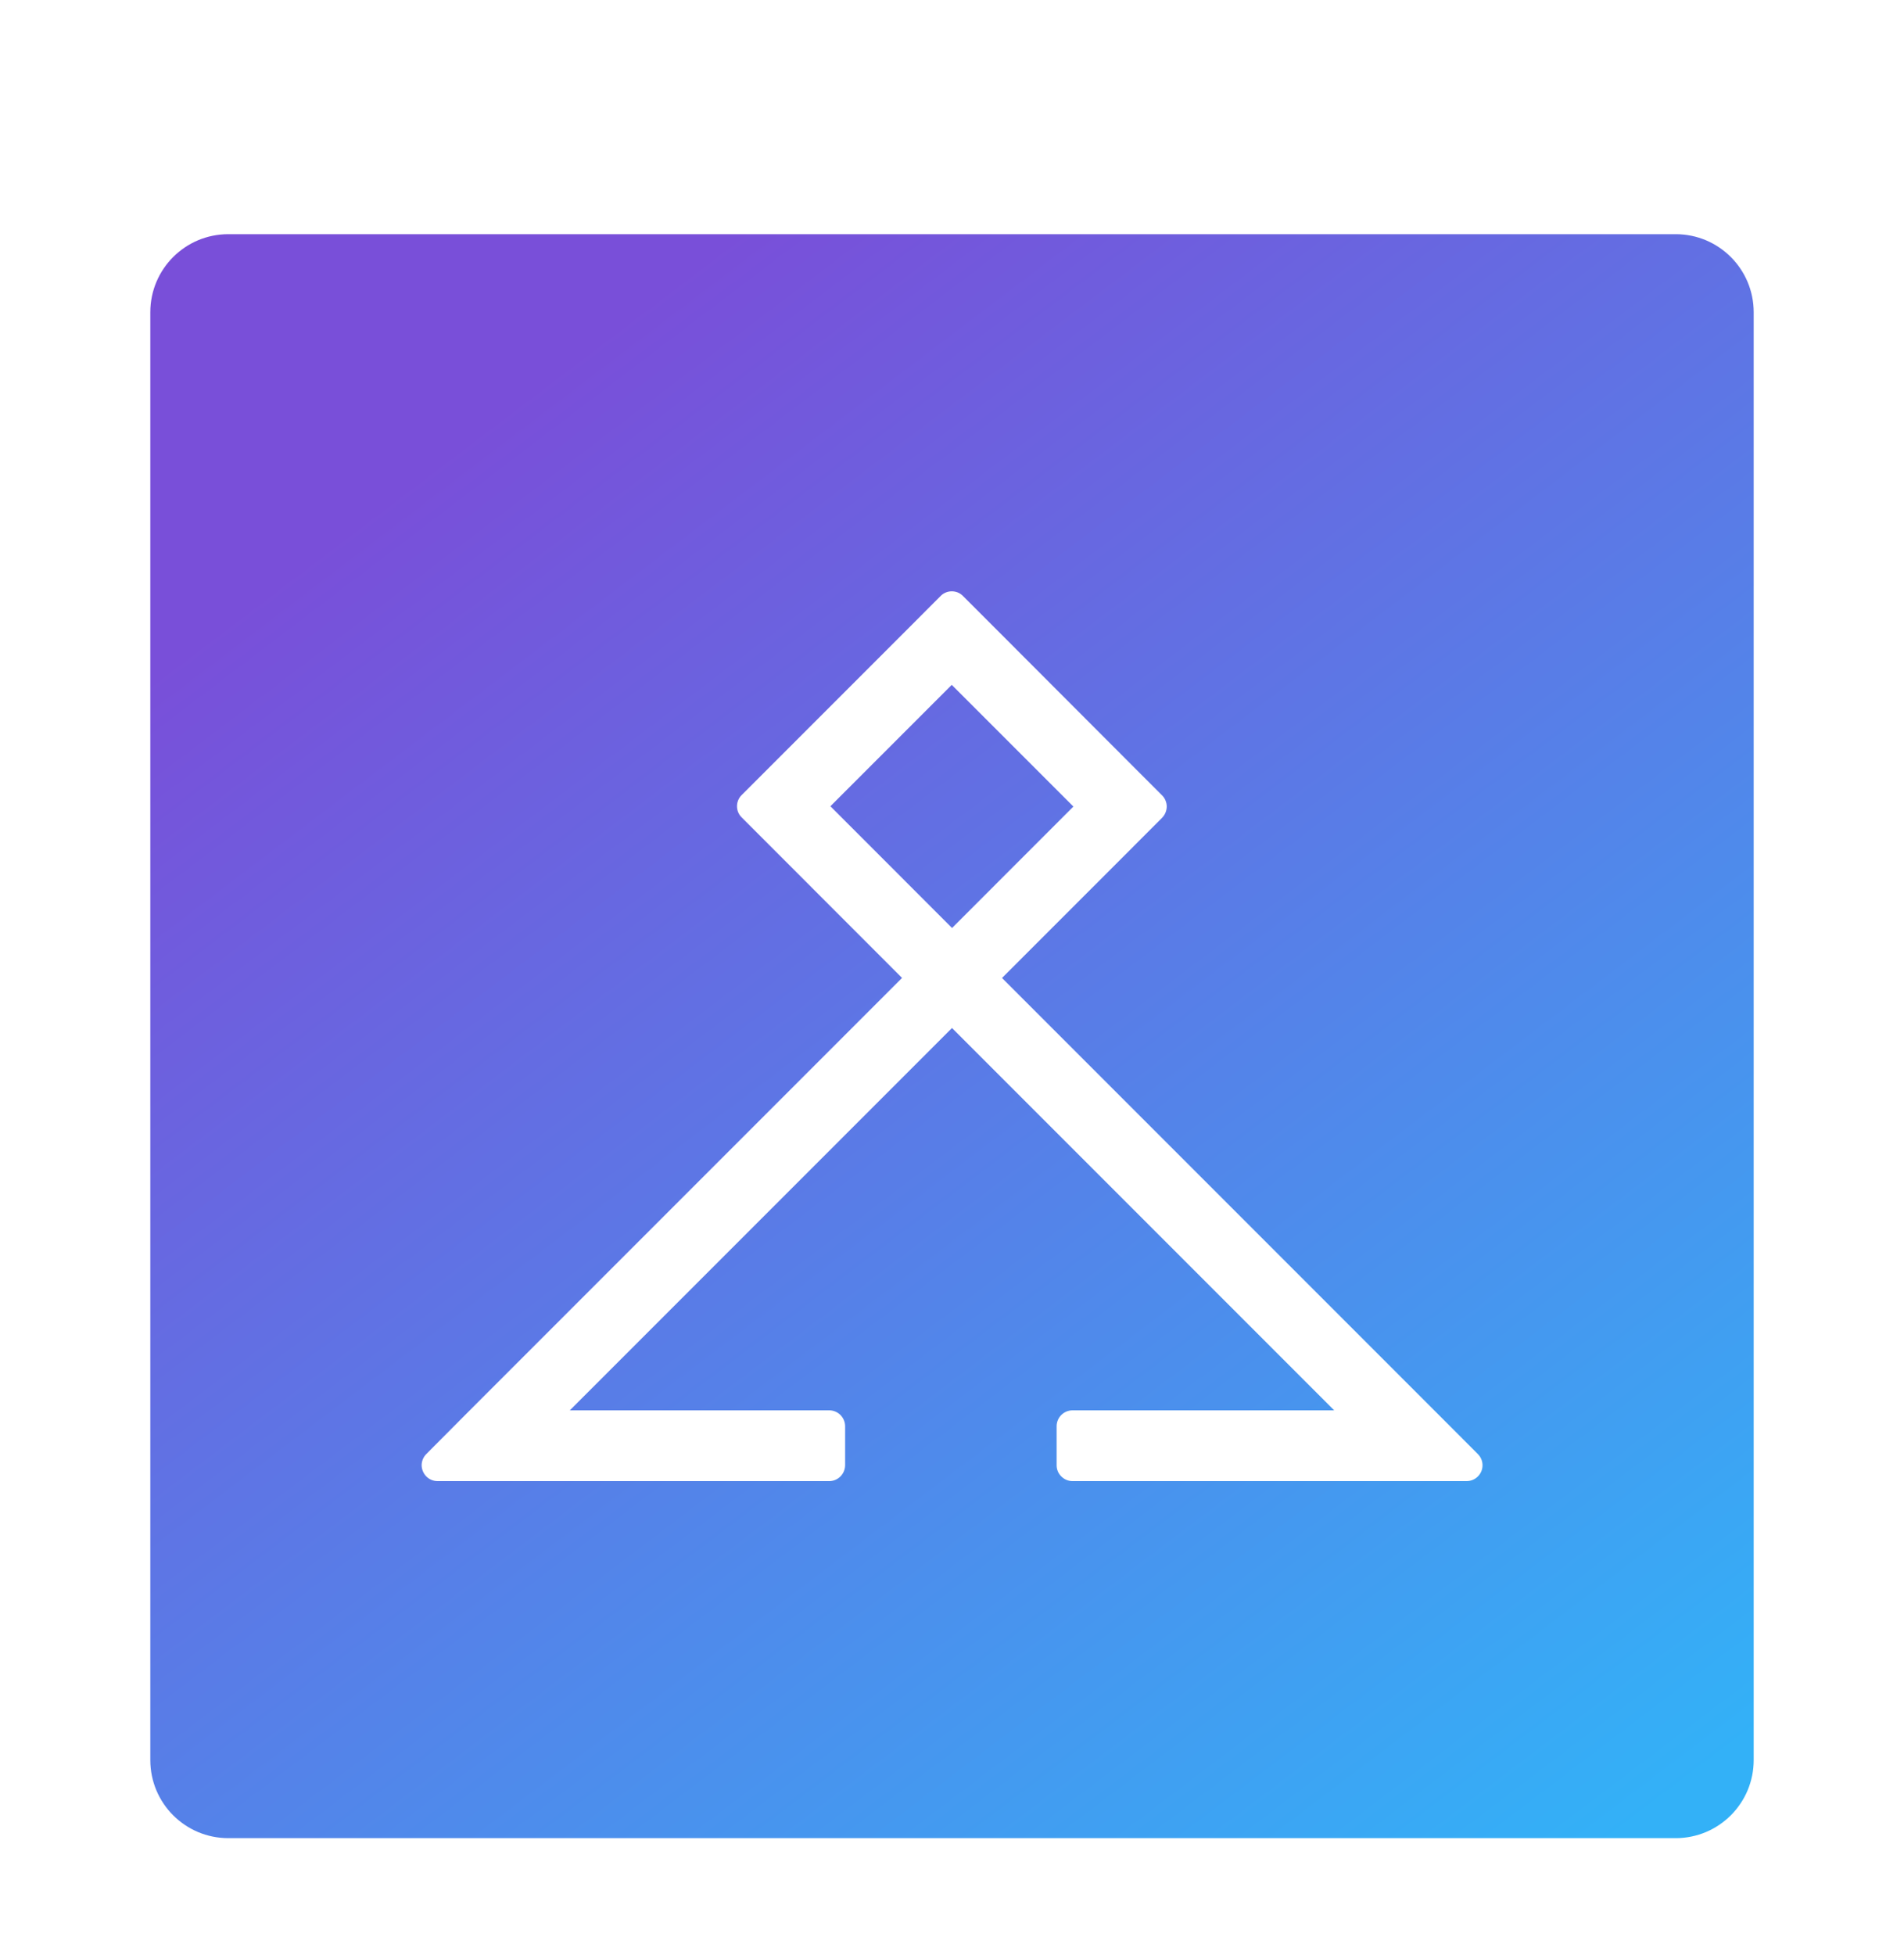 <svg width="38" height="39" viewBox="0 0 38 39" fill="none" xmlns="http://www.w3.org/2000/svg">
<g filter="url(#filter0_dd_7740_8203)">
<path d="M33.443 2.672H4.557C3.697 2.672 3 3.369 3 4.229V33.115C3 33.975 3.697 34.672 4.557 34.672H33.443C34.303 34.672 35 33.975 35 33.115V4.229C35 3.369 34.303 2.672 33.443 2.672Z" fill="url(#paint0_linear_7740_8203)"/>
<path d="M29.494 27.008L28.688 26.201L19.998 17.511L22.576 14.933L23.193 14.315C23.252 14.255 23.285 14.174 23.286 14.09C23.286 14.049 23.277 14.008 23.261 13.97C23.245 13.931 23.222 13.896 23.192 13.867L22.573 13.248L19.839 10.51L19.22 9.891C19.191 9.861 19.156 9.837 19.118 9.821C19.079 9.805 19.038 9.797 18.996 9.797C18.954 9.797 18.913 9.805 18.875 9.821C18.836 9.837 18.801 9.861 18.772 9.891L18.153 10.511L14.803 13.861C14.773 13.89 14.749 13.925 14.733 13.964C14.717 14.002 14.709 14.043 14.709 14.085C14.709 14.127 14.717 14.168 14.733 14.206C14.749 14.244 14.773 14.279 14.803 14.308L18.003 17.51L9.312 26.201L8.509 27.008C8.45 27.067 8.416 27.147 8.415 27.231C8.416 27.312 8.447 27.39 8.502 27.449C8.531 27.48 8.567 27.506 8.607 27.523C8.646 27.54 8.689 27.549 8.732 27.549H16.55C16.634 27.549 16.714 27.515 16.773 27.456C16.833 27.396 16.866 27.316 16.867 27.232V26.455C16.867 26.371 16.833 26.29 16.774 26.23C16.715 26.171 16.634 26.137 16.55 26.137H11.372L19 18.509L26.628 26.137H21.405C21.321 26.137 21.24 26.171 21.181 26.23C21.121 26.29 21.088 26.371 21.088 26.455V27.232C21.088 27.274 21.096 27.315 21.112 27.354C21.128 27.392 21.152 27.427 21.182 27.456C21.241 27.515 21.321 27.549 21.405 27.549H29.27C29.314 27.549 29.357 27.54 29.396 27.523C29.436 27.506 29.472 27.481 29.502 27.449C29.559 27.389 29.59 27.309 29.588 27.227C29.587 27.145 29.553 27.066 29.494 27.008ZM18.995 11.663L21.423 14.091L19.001 16.514L16.573 14.085L18.995 11.663Z" fill="white"/>
</g>
<defs>
<filter id="filter0_dd_7740_8203" x="0" y="0.672" width="38" height="38" filterUnits="userSpaceOnUse" color-interpolation-filters="sRGB">
<feFlood flood-opacity="0" result="BackgroundImageFix"/>
<feColorMatrix in="SourceAlpha" type="matrix" values="0 0 0 0 0 0 0 0 0 0 0 0 0 0 0 0 0 0 127 0" result="hardAlpha"/>
<feOffset dy="1"/>
<feGaussianBlur stdDeviation="1"/>
<feColorMatrix type="matrix" values="0 0 0 0 0.063 0 0 0 0 0.094 0 0 0 0 0.157 0 0 0 0.06 0"/>
<feBlend mode="normal" in2="BackgroundImageFix" result="effect1_dropShadow_7740_8203"/>
<feColorMatrix in="SourceAlpha" type="matrix" values="0 0 0 0 0 0 0 0 0 0 0 0 0 0 0 0 0 0 127 0" result="hardAlpha"/>
<feOffset dy="1"/>
<feGaussianBlur stdDeviation="1.5"/>
<feColorMatrix type="matrix" values="0 0 0 0 0.063 0 0 0 0 0.094 0 0 0 0 0.157 0 0 0 0.1 0"/>
<feBlend mode="normal" in2="effect1_dropShadow_7740_8203" result="effect2_dropShadow_7740_8203"/>
<feBlend mode="normal" in="SourceGraphic" in2="effect2_dropShadow_7740_8203" result="shape"/>
</filter>
<linearGradient id="paint0_linear_7740_8203" x1="9.695" y1="6.417" x2="31.573" y2="35.233" gradientUnits="userSpaceOnUse">
<stop stop-color="#794FD9"/>
<stop offset="1" stop-color="#33B1F7"/>
</linearGradient>
</defs>
</svg>
